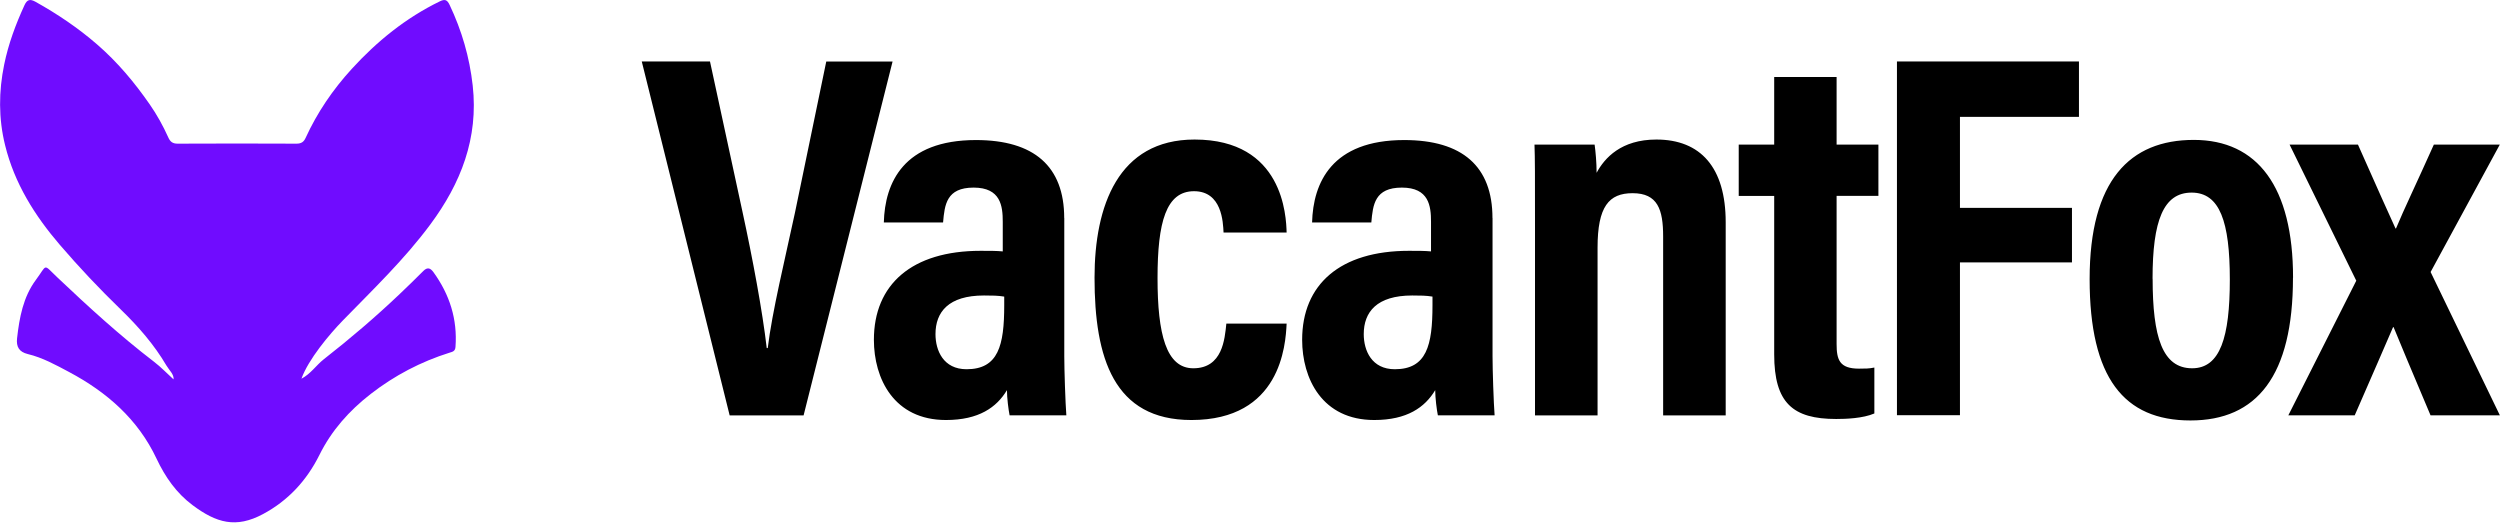 <?xml version="1.0" encoding="UTF-8"?>
<svg id="Layer_2" data-name="Layer 2" xmlns="http://www.w3.org/2000/svg" viewBox="0 0 339.69 71">
  <defs>
    <style>
      .cls-1 {
        fill: #700cff;
      }
    </style>
  </defs>
  <g id="Layer_1-2" data-name="Layer 1">
    <g>
      <path class="cls-1" d="m23.58,51.57c.09-.7-.59-1.26-.97-1.91-1.67-2.84-3.83-5.31-6.18-7.59-2.9-2.81-5.66-5.73-8.28-8.78-3.42-3.98-6.19-8.38-7.46-13.57-.9-3.64-.87-7.3-.12-10.95C1.14,5.97,2.13,3.31,3.32.72c.37-.81.77-.88,1.5-.48,2.99,1.67,5.8,3.56,8.39,5.81,2.77,2.4,5.07,5.16,7.14,8.14.98,1.41,1.81,2.91,2.51,4.47.27.61.6.86,1.28.86,5.38-.02,10.77-.03,16.15,0,.64,0,.98-.23,1.23-.77,1.58-3.46,3.71-6.58,6.26-9.37,3.43-3.76,7.36-6.95,11.99-9.2.7-.34,1-.19,1.32.48,1.65,3.48,2.71,7.1,3.14,10.96.8,7.16-1.61,13.29-5.76,18.88-3.52,4.75-7.78,8.83-11.89,13.05-1.83,1.88-4.7,5.31-5.62,7.91,1.27-.67,2-1.83,3.03-2.64,3.57-2.79,7.03-5.74,10.32-8.87,1.08-1.03,2.16-2.07,3.21-3.13.57-.57.97-.39,1.38.17,2.19,3.03,3.27,6.38,2.99,10.15-.04.59-.4.66-.8.78-3.91,1.23-7.49,3.1-10.73,5.62-2.92,2.27-5.31,4.95-6.96,8.28-1.72,3.46-4.24,6.2-7.66,8.03-3.67,1.97-6.33,1.21-9.56-1.2-2.22-1.66-3.73-3.83-4.91-6.33-2.52-5.35-6.75-9.04-11.88-11.77-1.8-.96-3.61-1.96-5.61-2.44-1.19-.29-1.59-.99-1.46-2.15.32-2.82.83-5.6,2.55-7.92,1.6-2.15.93-2.23,2.93-.34,4.22,4,8.5,7.91,13.12,11.45.97.74,1.82,1.64,2.66,2.4"/>
      <path d="m99.14,56.43l-11.94-48.08h9.27l4.41,20.4c1.39,6.4,2.72,13.52,3.3,18.54h.14c.58-4.88,2.34-12.07,3.69-18.36l4.26-20.57h9.01l-12.09,48.08h-10.04Zm45.47-26.81v18.8c0,1.81.15,6.35.28,8.01h-7.71c-.15-.73-.36-2.36-.36-3.42-1.4,2.34-3.82,4.06-8.29,4.06-7.07,0-9.79-5.63-9.79-10.9,0-7.53,5.17-12.09,14.5-12.09,1.24,0,2.18,0,3.01.08v-4.02c0-2.14-.27-4.65-3.96-4.65s-3.94,2.32-4.15,4.74h-8.05c.14-5.41,2.68-11.2,12.52-11.2,7.9,0,11.99,3.58,11.99,10.6h0Zm-8.16,10.68c-.86-.14-1.62-.15-2.75-.15-4.83,0-6.59,2.25-6.59,5.25,0,2.24,1.08,4.77,4.22,4.77,4.33,0,5.12-3.24,5.12-8.7v-1.17Zm25.43,16.77c-10.55,0-13.16-8.43-13.16-19.34,0-9.75,3.21-18.77,13.59-18.77,12.07,0,12.45,10.42,12.51,12.64h-8.57c-.07-1.43-.22-5.62-4.01-5.62s-4.96,4.18-4.96,11.8,1.17,12.26,4.86,12.26c3.98,0,4.27-3.98,4.49-6.07h8.19c-.14,2.96-.81,13.1-12.95,13.1Zm40.92-27.45v18.8c0,1.81.15,6.35.28,8.01h-7.71c-.15-.73-.36-2.36-.36-3.42-1.4,2.34-3.82,4.06-8.29,4.06-7.07,0-9.79-5.63-9.79-10.9,0-7.53,5.17-12.09,14.5-12.09,1.24,0,2.18,0,3.01.08v-4.02c0-2.14-.27-4.65-3.96-4.65s-3.94,2.32-4.15,4.74h-8.05c.14-5.41,2.68-11.2,12.52-11.2,7.9,0,11.99,3.58,11.99,10.6h0Zm-8.16,10.68c-.86-.14-1.62-.15-2.75-.15-4.83,0-6.59,2.25-6.59,5.25,0,2.24,1.08,4.77,4.22,4.77,4.33,0,5.12-3.24,5.12-8.7v-1.17Zm13.93-9.21c0-7.56,0-9.51-.07-11.44h8.17c.13.92.27,2.45.27,3.83,1.09-2.03,3.35-4.52,8.12-4.52,6,0,9.42,3.79,9.42,11.24v26.24h-8.5v-24.31c0-3.65-.73-5.88-4.15-5.88-3.22,0-4.76,1.81-4.76,7.4v22.79h-8.5v-25.34Zm27.68-11.44h4.82v-9.19h8.48v9.19h5.68v6.96h-5.68v20.13c0,2.14.39,3.35,3.04,3.35.85,0,1.39,0,2.09-.15v6.24c-1.56.67-3.86.75-5.19.75-5.88,0-8.42-2.17-8.42-8.78v-21.53h-4.82v-6.96Zm21.5-11.3h24.73v7.53h-16.17v12.36h15.22v7.41h-15.22v20.77h-8.56V8.35Zm53.81,29.38c0,13.35-4.9,19.4-13.93,19.4s-13.7-5.78-13.7-19.21,5.48-18.91,14.15-18.91,13.49,6.4,13.49,18.71Zm-19.07.14c0,7.9,1.32,12.17,5.37,12.17,3.82,0,5.12-4.23,5.12-12.06s-1.35-11.81-5.19-11.81-5.31,3.82-5.31,11.7Zm27.9-18.22c2.73,6.19,4.23,9.46,5.1,11.39h.07c1.02-2.48,2.87-6.31,5.14-11.39h8.96l-9.4,17.31,9.41,19.47h-9.42c-2.74-6.47-4.19-9.95-5.02-11.98h-.07c-.81,1.92-2.98,6.85-5.21,11.98h-9.02l9.23-18.29-9.06-18.49h9.29Z"/>
    </g>
  </g>
</svg>